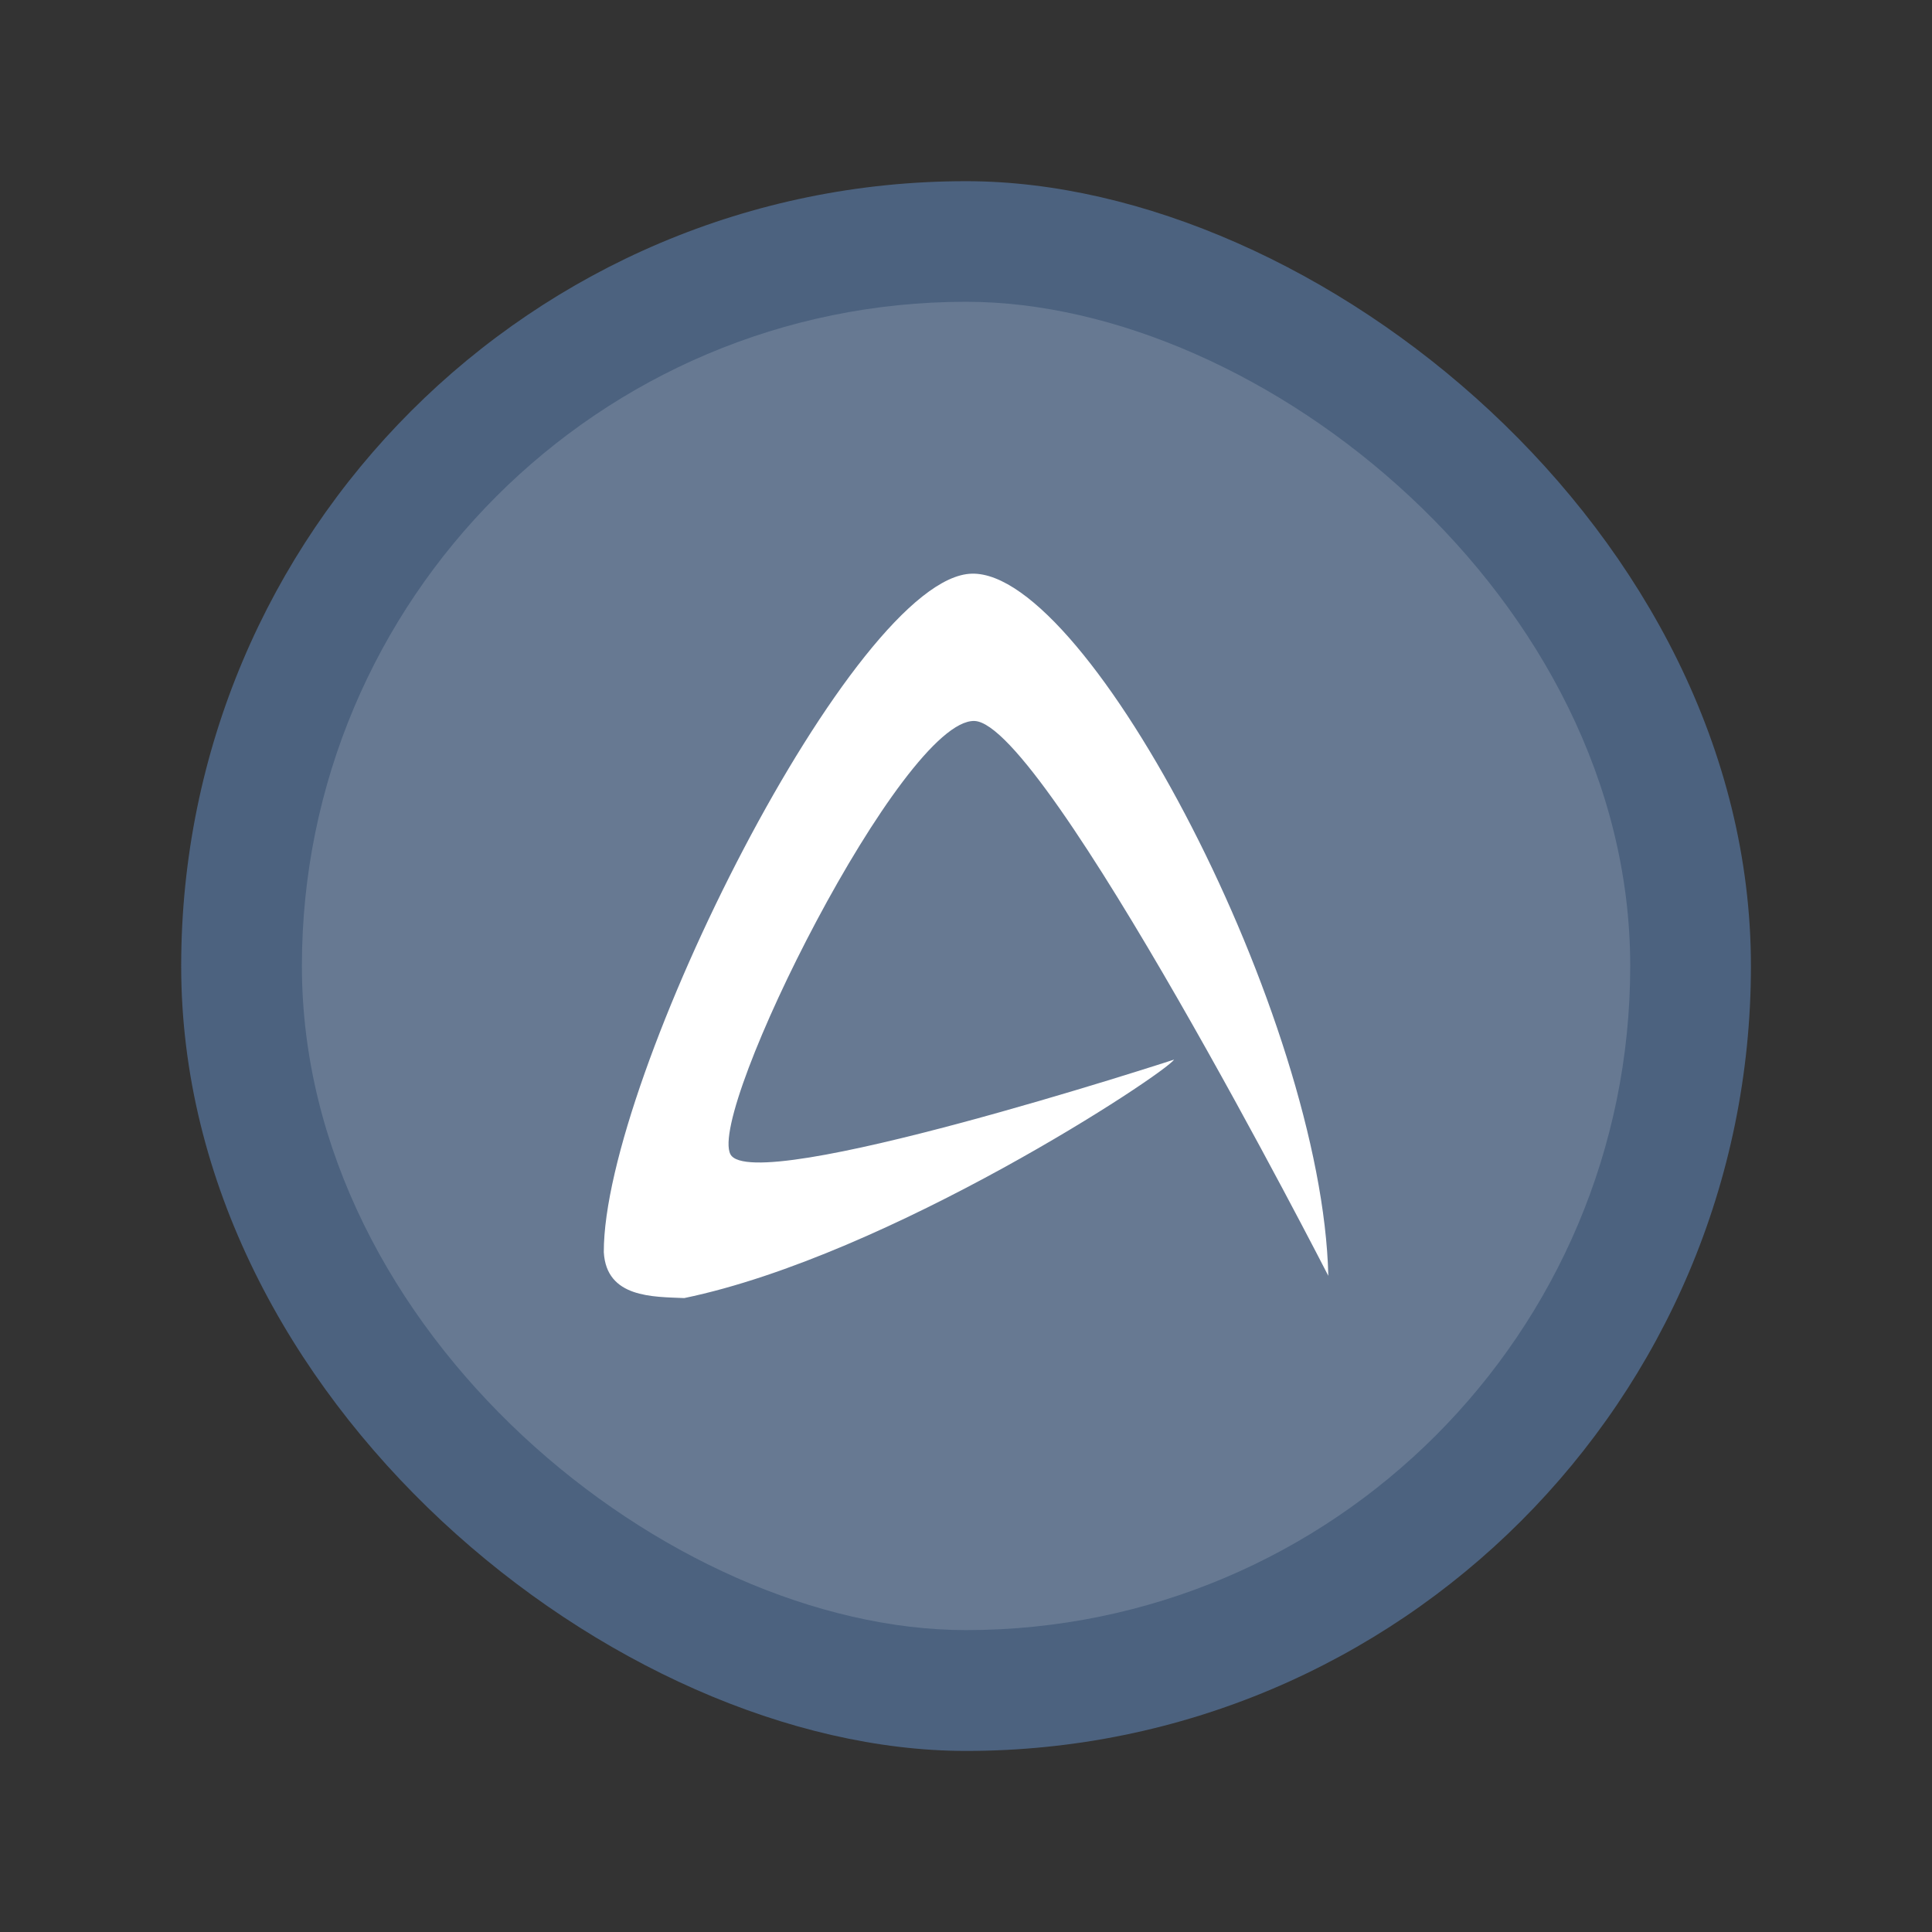 <svg xmlns="http://www.w3.org/2000/svg" width="64" height="64" viewBox="0 0 16.933 16.933"><rect x="0" y="0" width="16.933" height="16.933" fill="#333333" stroke="none"/><g transform="translate(0 -280.067)"><rect width="13.758" height="13.758" x="-295.413" y="-15.346" rx="6.879" ry="6.879" transform="matrix(0 -1 -1 0 0 0)" fill="#4c627f"/><rect transform="matrix(0 -1 -1 0 0 0)" ry="5.821" rx="5.821" y="-14.288" x="-294.354" height="11.642" width="11.642" opacity=".15" fill="#fff"/><path d="M5.292 291.042c-.004-1.524 2.2-5.925 3.226-5.947.513-.013 1.282.962 1.928 2.222.647 1.259 1.17 2.804 1.196 3.932 0 0-2.483-4.849-3.102-4.863-.63-.017-2.342 3.416-2.138 3.798.2.373 3.888-.83 3.888-.83-.08.123-2.487 1.715-4.293 2.09-.273-.012-.682 0-.705-.402m0 0" fill="#fff" fill-rule="evenodd"/></g></svg>